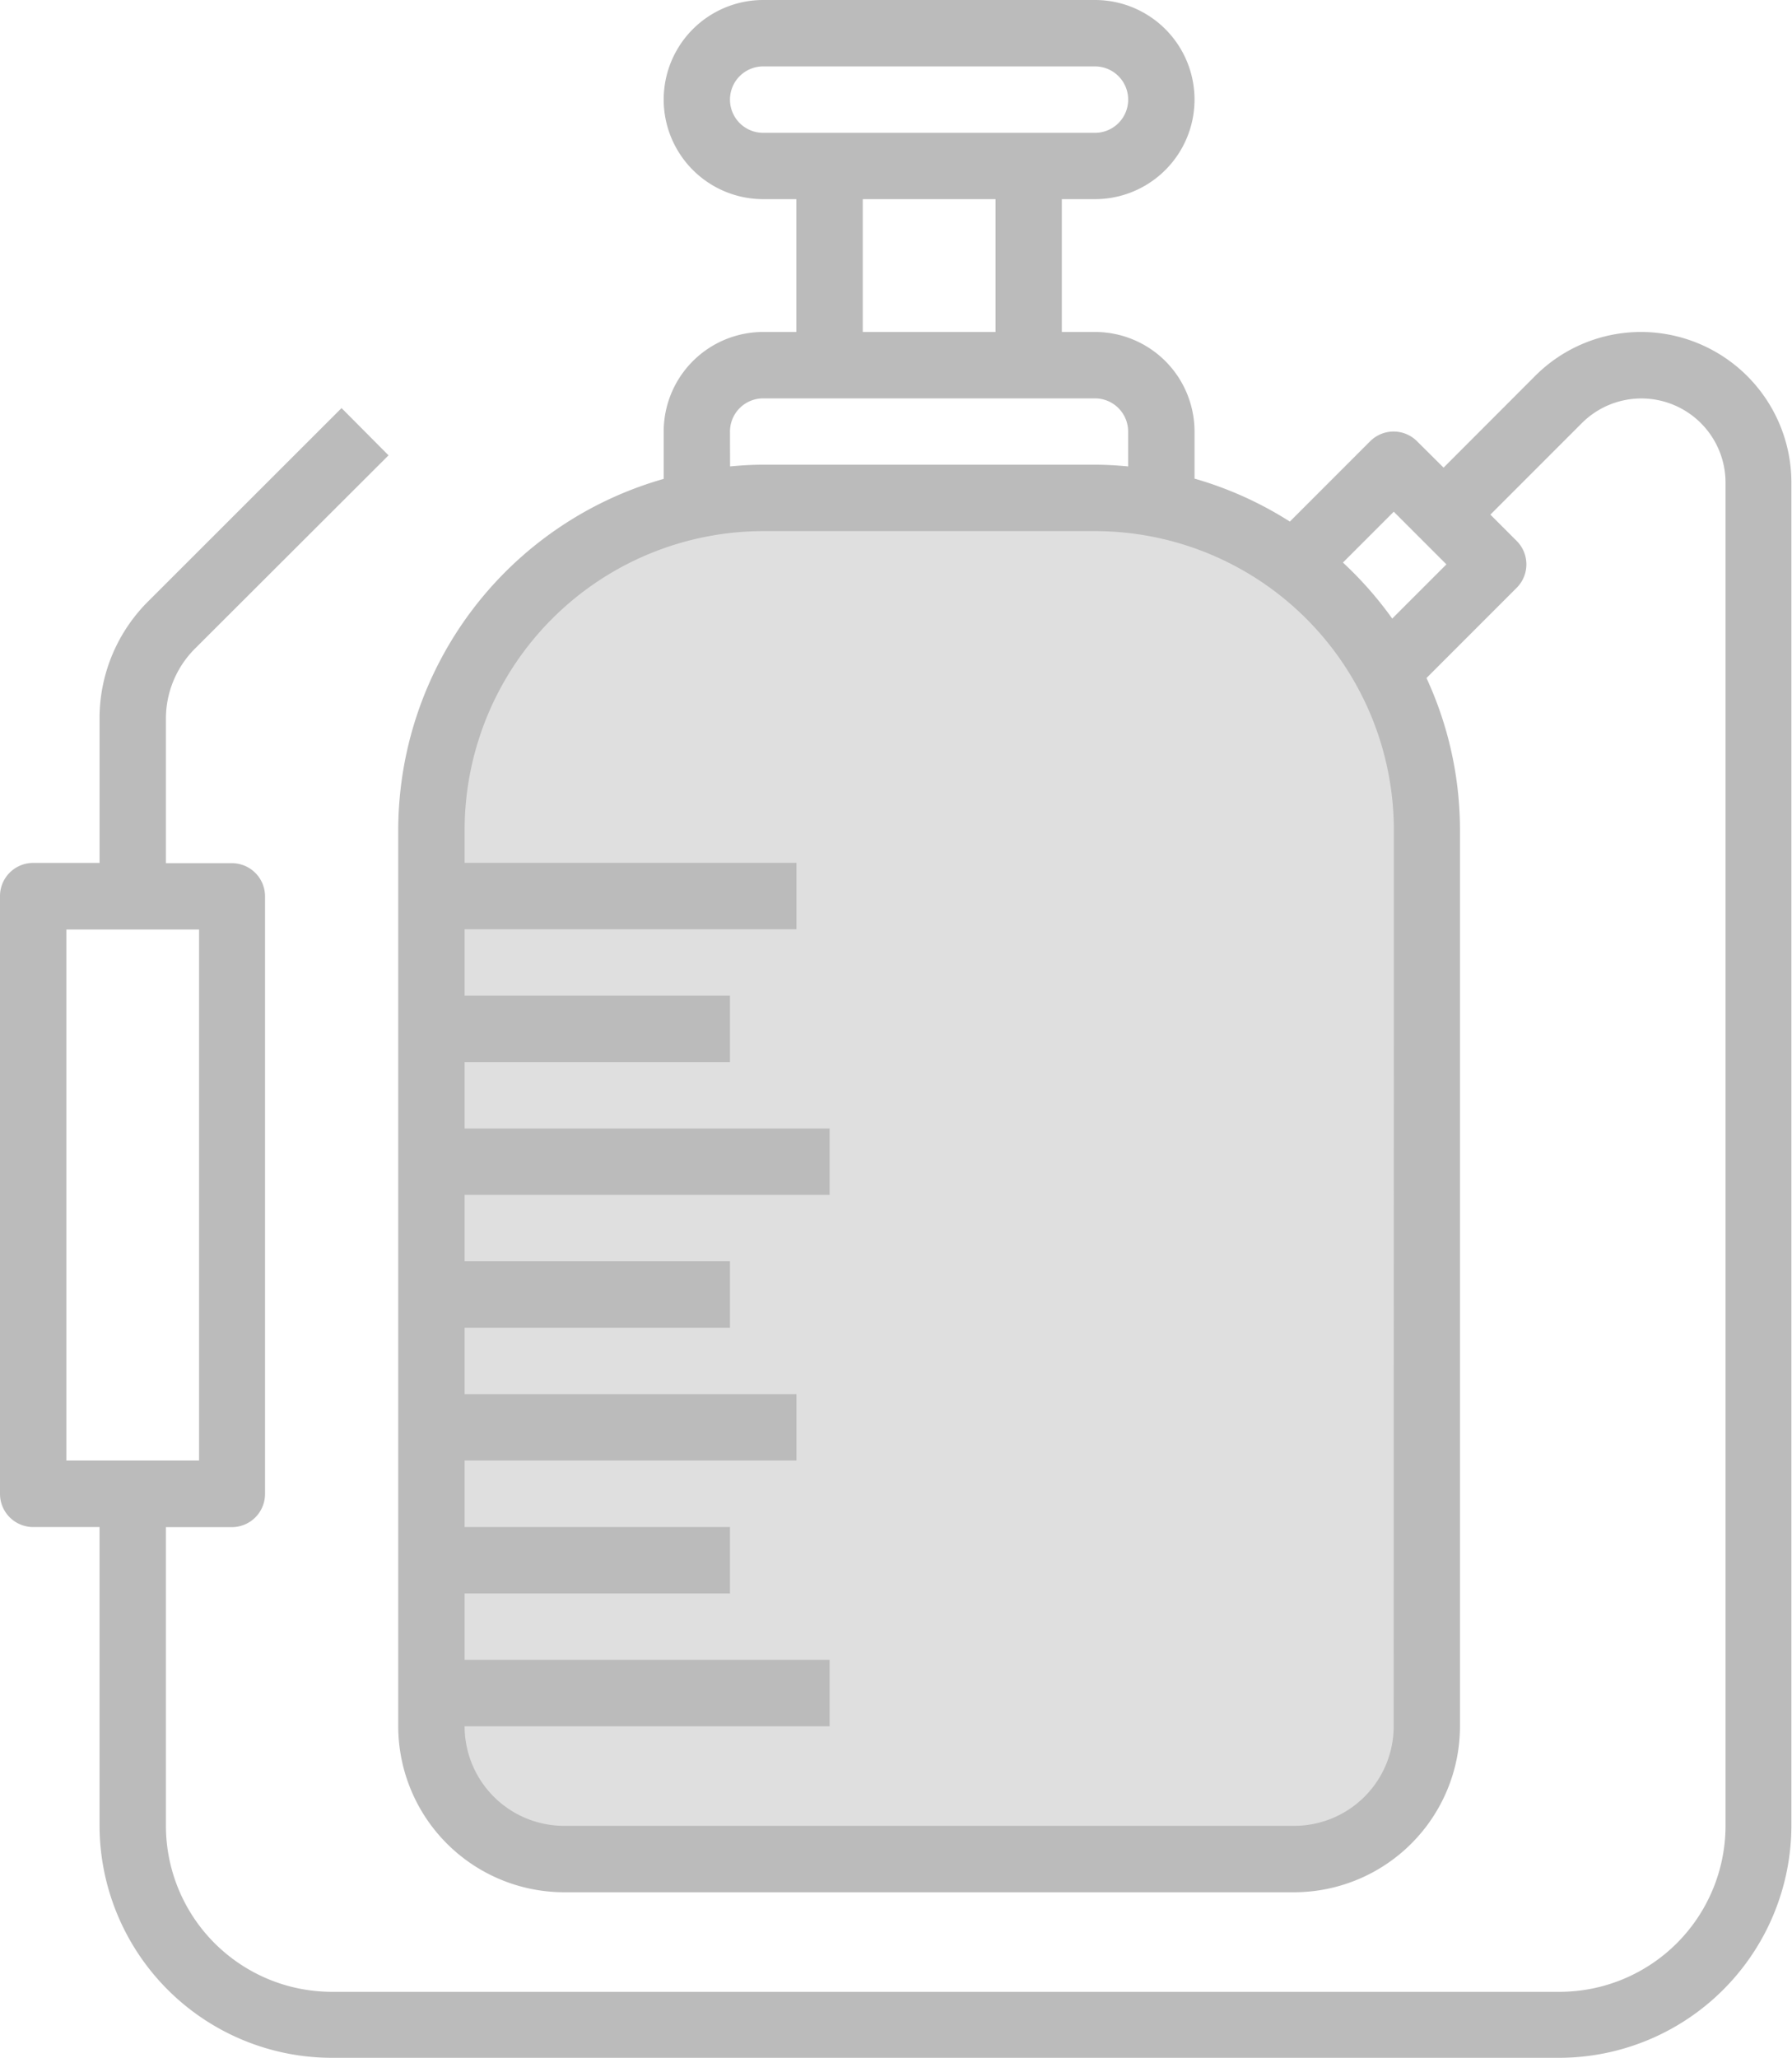 <svg id="pesticide" xmlns="http://www.w3.org/2000/svg" width="20.866" height="23.957" viewBox="0 0 20.866 23.957">
  <path id="Path_163" data-name="Path 163" d="M21.872,16h3.872a3.863,3.863,0,0,1,3.872,3.854V30.259A1.545,1.545,0,0,1,28.068,31.8H19.549A1.545,1.545,0,0,1,18,30.259V19.854A3.863,3.863,0,0,1,21.872,16Z" transform="translate(-12.99 -10.156)" fill="rgba(187,187,187,0.48)"/>
  <path id="Path_164" data-name="Path 164" d="M24.113,4.864a1.741,1.741,0,0,0-1.239.513L21.809,6.443,21.5,6.136a.386.386,0,0,0-.546,0l-.935.935a4.234,4.234,0,0,0-1.11-.5V6.023a1.159,1.159,0,0,0-1.159-1.159h-.386V3.318h.386a1.159,1.159,0,1,0,0-2.318H13.887a1.159,1.159,0,0,0,0,2.318h.386V4.864h-.386a1.159,1.159,0,0,0-1.159,1.159v.551A4.255,4.255,0,0,0,9.637,10.66V21.093a1.934,1.934,0,0,0,1.932,1.932h8.5A1.934,1.934,0,0,0,22,21.093V10.66a4.217,4.217,0,0,0-.39-1.768l1.05-1.05a.386.386,0,0,0,0-.546l-.306-.306,1.066-1.066a.98.98,0,0,1,1.672.693V22.252a1.934,1.934,0,0,1-1.932,1.932H8.864a1.934,1.934,0,0,1-1.932-1.932V18.775H7.7a.386.386,0,0,0,.386-.386V11.433a.386.386,0,0,0-.386-.386H6.932V9.368a1.151,1.151,0,0,1,.34-.82L9.524,6.3,8.977,5.75,6.725,8a1.92,1.92,0,0,0-.566,1.366v1.678H5.386A.386.386,0,0,0,5,11.433v6.955a.386.386,0,0,0,.386.386h.773v3.478a2.708,2.708,0,0,0,2.7,2.7h14.3a2.708,2.708,0,0,0,2.7-2.7V6.616A1.754,1.754,0,0,0,24.113,4.864ZM13.5,2.159a.386.386,0,0,1,.386-.386h3.864a.386.386,0,1,1,0,.773H13.887A.386.386,0,0,1,13.5,2.159Zm1.546,1.159h1.546V4.864H15.046ZM13.5,6.023a.386.386,0,0,1,.386-.386h3.864a.386.386,0,0,1,.386.386v.406c-.128-.012-.256-.02-.386-.02H13.887c-.131,0-.259.008-.386.02Zm7.728,15.07a1.159,1.159,0,0,1-1.159,1.159h-8.5a1.159,1.159,0,0,1-1.159-1.159h4.25V20.32H10.41v-.773H13.5v-.773H10.41V18h3.864v-.773H10.41v-.773H13.5v-.773H10.41v-.773h4.25v-.773H10.41v-.773H13.5v-.773H10.41v-.773h3.864v-.773H10.41V10.66a3.481,3.481,0,0,1,3.478-3.478h3.864a3.481,3.481,0,0,1,3.478,3.478ZM21.211,8.2a4.285,4.285,0,0,0-.574-.652l.592-.592.613.613ZM5.773,11.819H7.318V18H5.773Z" transform="translate(-5 -1)" fill="#bbb"/>
</svg>

